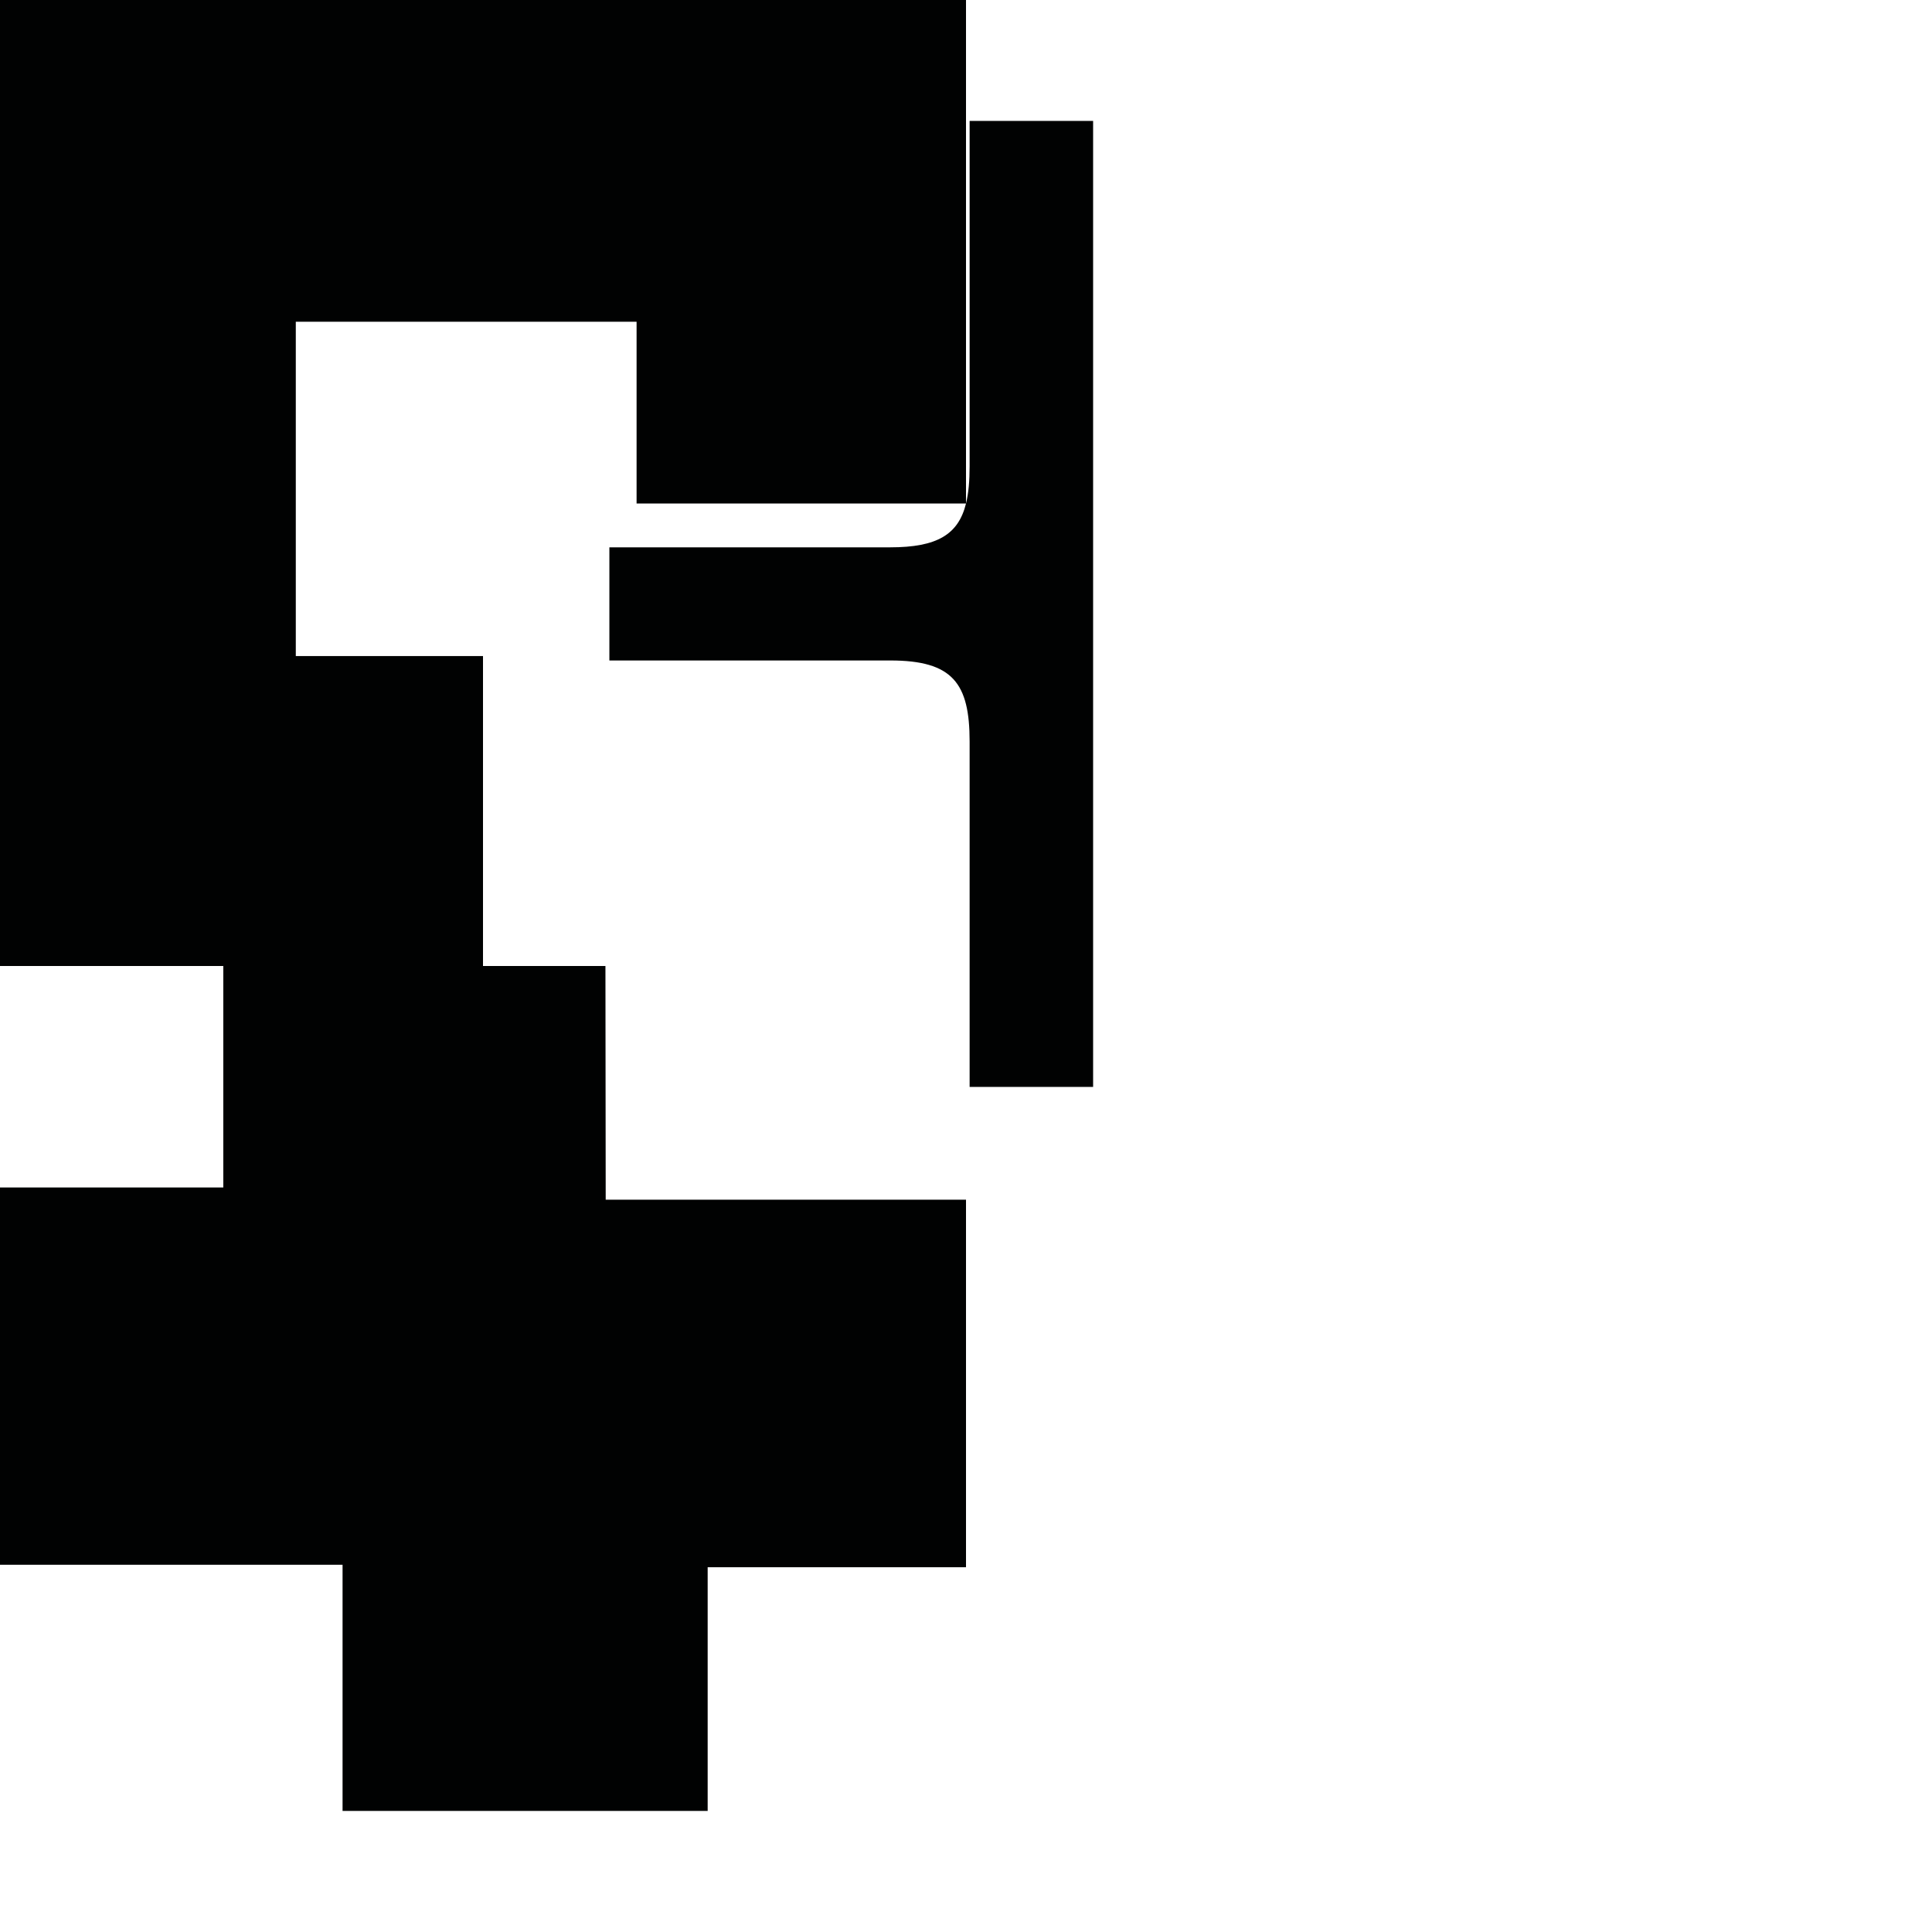 <?xml version="1.0" encoding="utf-8"?>
<!-- Generator: Adobe Illustrator 16.0.0, SVG Export Plug-In . SVG Version: 6.00 Build 0)  -->
<!DOCTYPE svg PUBLIC "-//W3C//DTD SVG 1.1//EN" "http://www.w3.org/Graphics/SVG/1.1/DTD/svg11.dtd">
<svg version="1.1" id="Calque_1" xmlns="http://www.w3.org/2000/svg" xmlns:xlink="http://www.w3.org/1999/xlink" x="0px" y="0px"
	 width="1190.551px" height="1190.551px" viewBox="0 0 1190.551 1190.551" enable-background="new 0 0 1190.551 1190.551"
	 xml:space="preserve">
<path fill="#010202" d="M597.505,74.499c0,0,0,159.585,0,212.778c0,9-0.65,16.626-2.227,23.001V0H0v595.278h137.599v136.493H0
	V964.26h211.095v151.695h224.989V965.76h159.194V739.271H373.25l-0.163-143.992h-75.448v-191h-115.36v-206h210v112h203
	c-4.729,19.125-17.797,26.999-46.672,26.999H375.516v32.312v5.1v32.312h173.091c38.5,0,48.898,14,48.898,50
	c0,53.193,0,212.777,0,212.777h76.102V374.689v-5.1V74.499H597.505z"/>
</svg>
